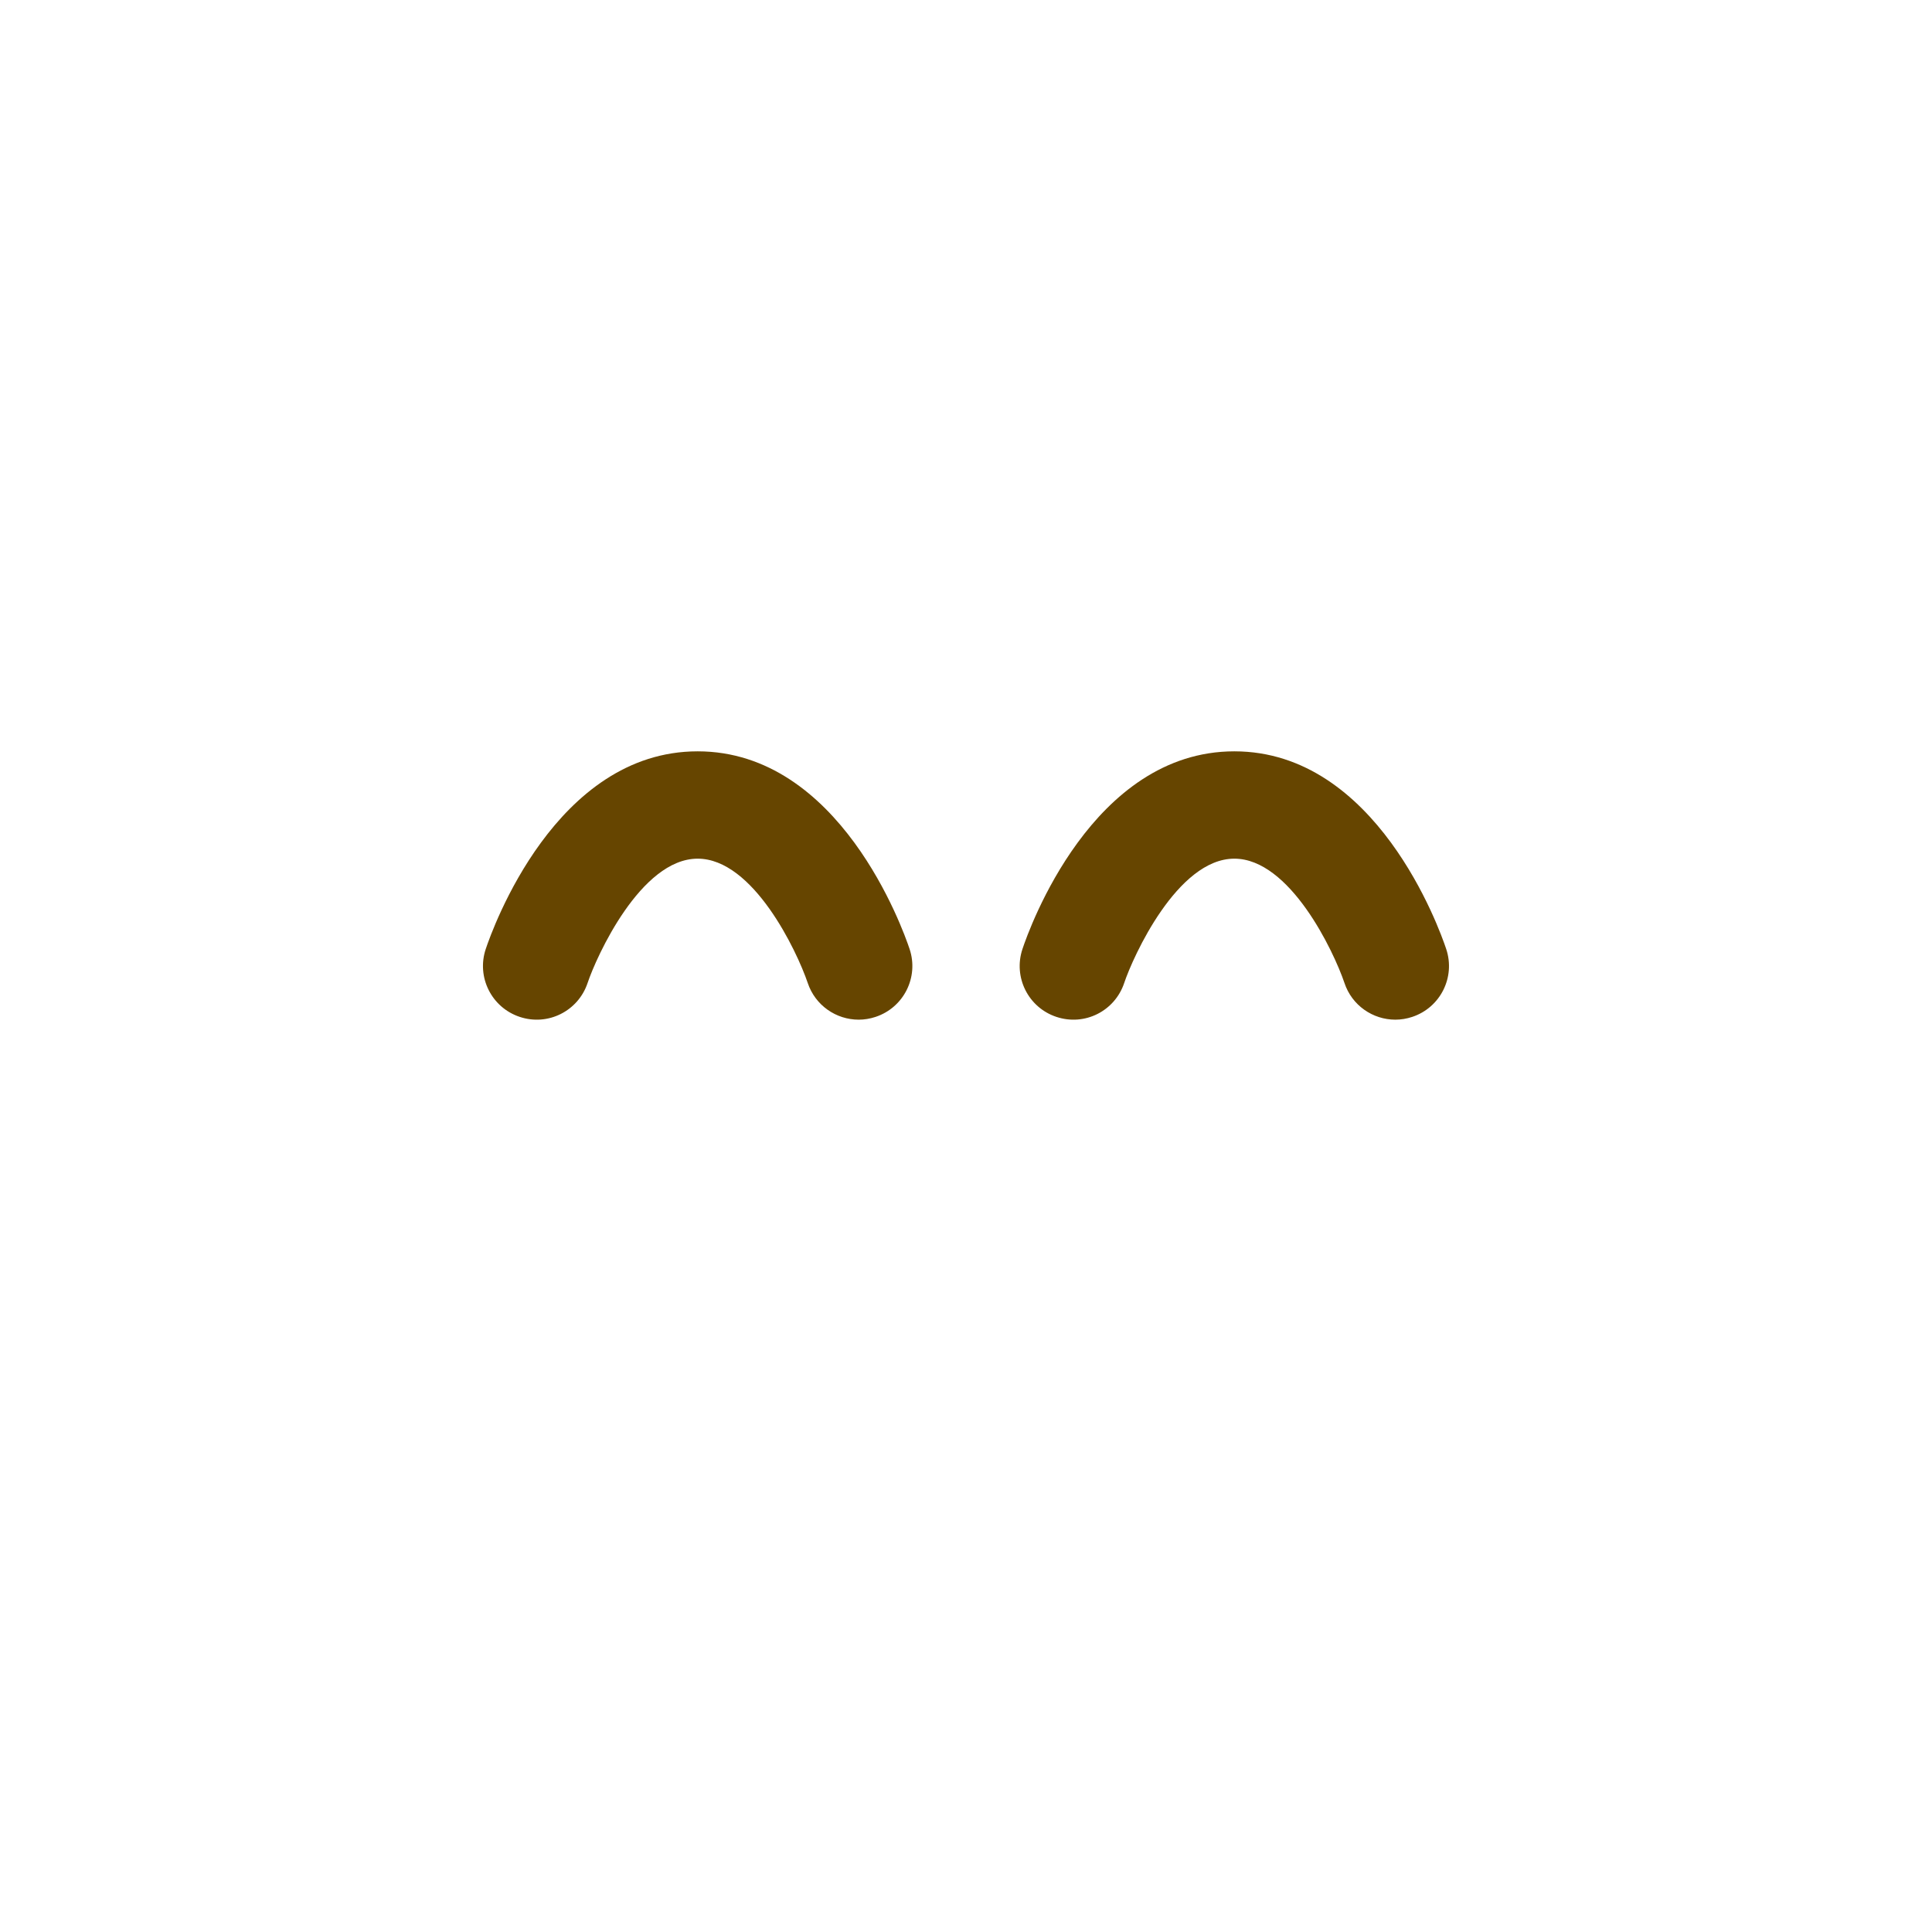 <?xml version="1.0" encoding="UTF-8" standalone="no"?>
<svg
    xmlns:dc="http://purl.org/dc/elements/1.1/"
    xmlns:cc="http://creativecommons.org/ns#"
    xmlns:rdf="http://www.w3.org/1999/02/22-rdf-syntax-ns#"
    xmlns:svg="http://www.w3.org/2000/svg"
    xmlns="http://www.w3.org/2000/svg" viewBox="0 0 45 45" style="enable-background:new 0 0 45 45;" width="100" height="100" xml:space="preserve" version="1.1" id="svg2">
    <defs id="defs6">
        <clipPath id="clipPath16" clipPathUnits="userSpaceOnUse">
            <path id="path18" d="M 0,36 36,36 36,0 0,0 0,36 Z"/>
        </clipPath>
    </defs>
    <g transform="matrix(1.25,0,0,-1.25,0,45)" id="g10">
        <g id="g12">
            <g clip-path="url(#clipPath16)" id="g14">
                <g transform="translate(26,17)" id="g32">
                    <path id="path34" style="fill:#664500;fill-opacity:1;fill-rule:nonzero;stroke:none" d="M 0,0 C -0.419,0 -0.809,0.265 -0.948,0.684 -1.151,1.283 -1.967,3 -3,3 -4.062,3 -4.889,1.173 -5.052,0.684 -5.227,0.16 -5.788,-0.124 -6.316,0.052 -6.84,0.226 -7.123,0.792 -6.948,1.316 -6.823,1.693 -5.645,5 -3,5 -0.355,5 0.823,1.693 0.948,1.316 1.123,0.792 0.84,0.226 0.316,0.052 0.211,0.017 0.105,0 0,0"/>
                </g>
                <g transform="translate(16,17)" id="g36">
                    <path id="path38" style="fill:#664500;fill-opacity:1;fill-rule:nonzero;stroke:none" d="M 0,0 C -0.419,0 -0.809,0.265 -0.949,0.684 -1.152,1.283 -1.966,3 -3,3 -4.062,3 -4.888,1.173 -5.051,0.684 -5.226,0.16 -5.79,-0.124 -6.316,0.052 -6.84,0.226 -7.124,0.792 -6.949,1.316 -6.823,1.693 -5.645,5 -3,5 -0.355,5 0.823,1.693 0.949,1.316 1.124,0.792 0.84,0.226 0.316,0.052 0.211,0.017 0.105,0 0,0"/>
                </g>
            </g>
        </g>
    </g>
</svg>
